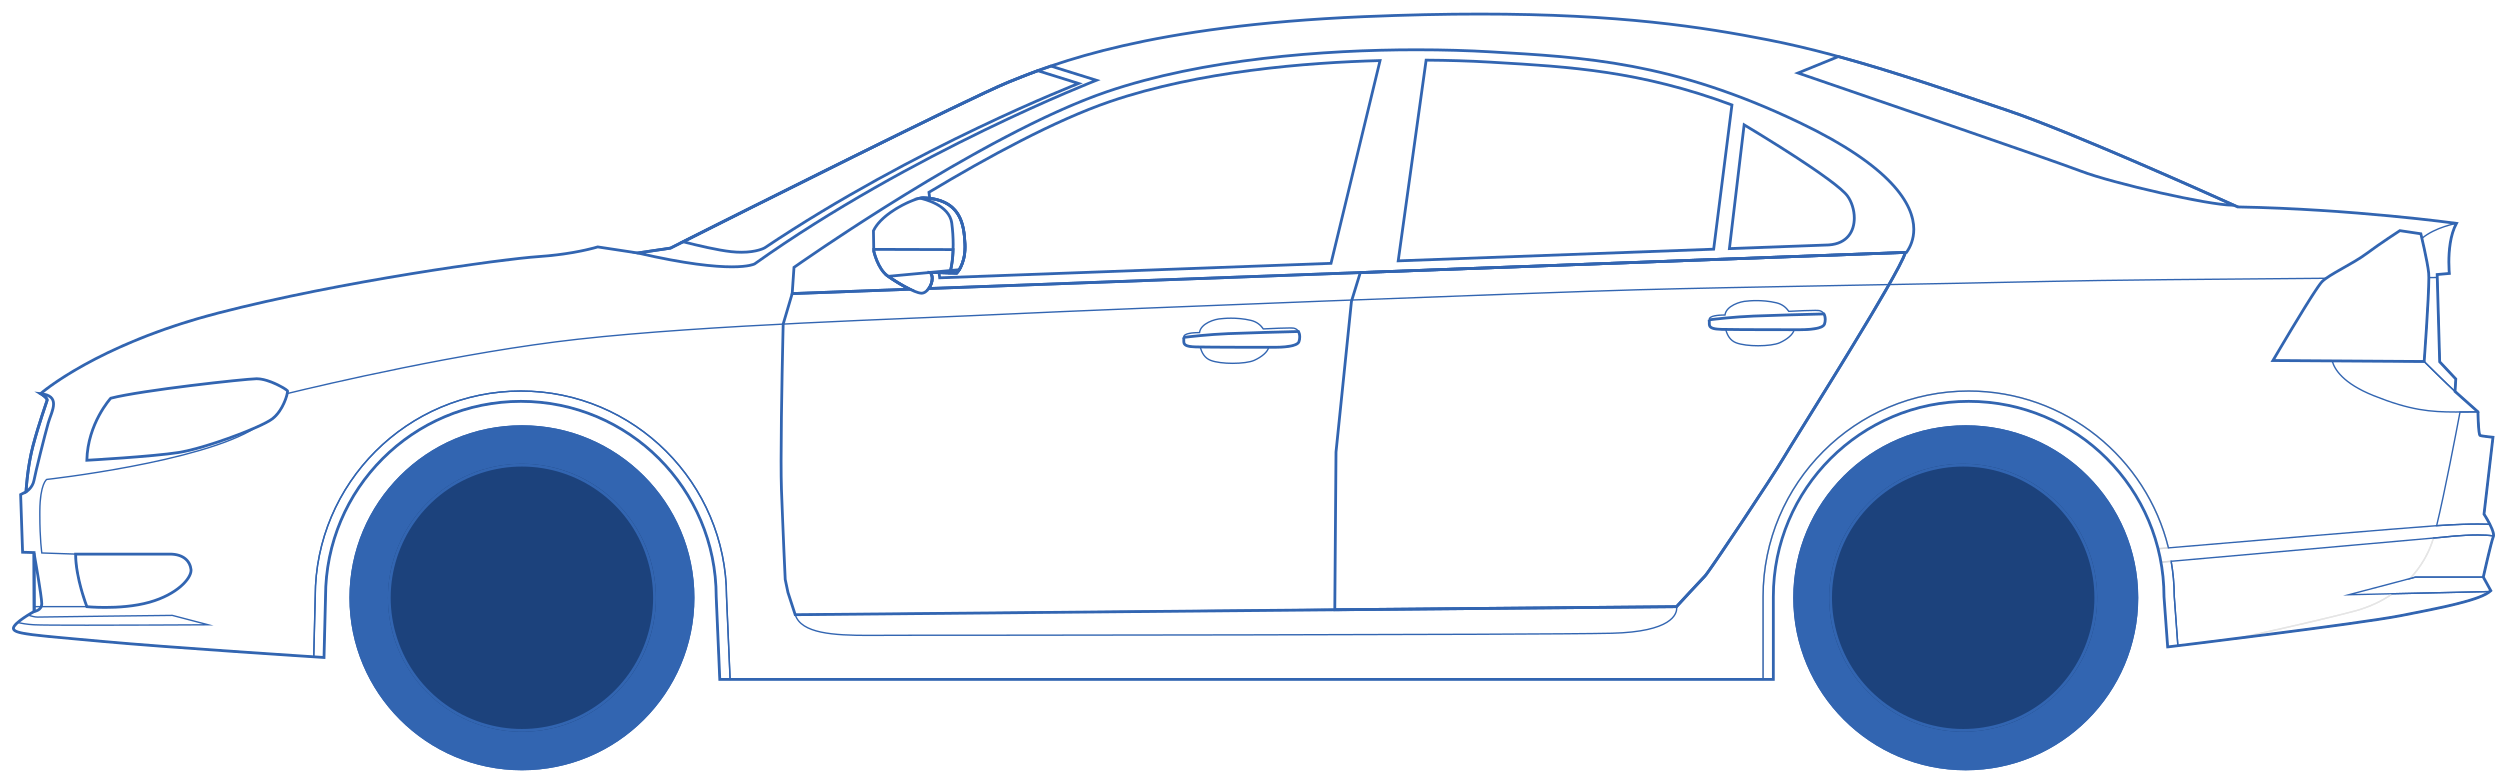 <svg width="182" height="57" viewBox="0 0 182 57" fill="none" xmlns="http://www.w3.org/2000/svg">
<path d="M180.782 42.013L180.831 42.024C180.832 42.023 180.975 41.38 181.137 40.691C181.299 40.002 181.483 39.262 181.557 39.091L181.559 39.087L181.573 39.028L181.585 38.975L181.531 38.967C181.199 38.915 180.796 38.896 180.38 38.896C179.179 38.896 177.866 39.055 177.865 39.055L177.872 39.106L177.867 39.055L158 40.815L158.01 40.87C158.154 41.696 158.233 42.544 158.235 43.411V43.413L158.502 47.065L158.555 47.058C161.366 46.715 172.083 45.395 174.751 44.875C176.239 44.585 177.665 44.307 178.821 44.02C179.978 43.732 180.862 43.44 181.282 43.105L181.399 43.011L171.423 43.236L175.853 42.064H180.823L180.831 42.024L180.782 42.013V41.962H175.84L170.567 43.357L181.251 43.116L181.25 43.066L181.218 43.026C180.83 43.339 179.948 43.637 178.796 43.921C177.644 44.207 176.219 44.485 174.732 44.775C172.074 45.293 161.352 46.615 158.542 46.957L158.548 47.007L158.599 47.003L158.337 43.407L158.286 43.411H158.337C158.335 42.538 158.255 41.684 158.11 40.852L158.06 40.861L158.064 40.912L177.877 39.156H177.878C177.878 39.156 178.205 39.117 178.681 39.077C179.158 39.037 179.784 38.998 180.38 38.998C180.793 38.998 181.192 39.017 181.515 39.067L181.523 39.017L181.474 39.006L181.461 39.06L181.511 39.071L181.464 39.051C181.382 39.245 181.202 39.975 181.038 40.667C180.875 41.358 180.732 42.002 180.732 42.002L180.782 42.013Z" fill="#3265B1"/>
<path d="M177.386 38.271L177.39 38.321L177.482 38.315C178.837 38.224 179.786 38.202 180.395 38.202C180.994 38.202 181.26 38.224 181.261 38.224L181.351 38.231L181.31 38.15C181.113 37.759 180.881 37.404 180.881 37.403L180.838 37.431L180.889 37.437L181.546 31.787L181.494 31.782C181.494 31.782 181.293 31.763 181.076 31.737C180.861 31.712 180.62 31.677 180.571 31.656L180.564 31.674L180.58 31.661L180.571 31.656L180.564 31.674L180.58 31.661C180.576 31.659 180.56 31.621 180.549 31.568C180.508 31.377 180.482 30.978 180.467 30.631C180.452 30.283 180.447 29.985 180.447 29.984L180.446 29.934H180.396C179.928 29.934 179.499 29.939 179.09 29.942H179.048L179.04 29.983C178.775 31.391 177.922 35.862 177.337 38.259L177.32 38.326L177.39 38.321L177.386 38.271L177.436 38.283C178.022 35.881 178.875 31.41 179.14 30.002L179.09 29.993L179.09 30.044C179.501 30.041 179.929 30.035 180.396 30.035V29.985L180.345 29.985C180.345 29.986 180.352 30.403 180.374 30.827C180.386 31.039 180.401 31.253 180.422 31.419C180.433 31.502 180.445 31.573 180.459 31.627L180.483 31.697L180.534 31.75C180.615 31.782 180.843 31.811 181.064 31.838C181.282 31.864 181.484 31.884 181.485 31.884L181.489 31.833L181.439 31.827L180.786 37.444L180.796 37.459C180.796 37.459 180.853 37.546 180.935 37.682C181.016 37.819 181.122 38.003 181.22 38.196L181.265 38.173L181.269 38.122C181.268 38.122 180.996 38.1 180.395 38.1C179.784 38.1 178.832 38.123 177.475 38.213L177.383 38.22L177.386 38.271Z" fill="#3265B1"/>
<path d="M162.931 46.516H162.931C162.932 46.516 162.933 46.515 162.934 46.515L162.931 46.516ZM162.918 46.415C165.574 45.834 169.395 44.978 171.424 44.431C172.43 44.16 173.283 43.758 174.002 43.28L181.09 43.12L174.189 43.276C173.434 43.798 172.528 44.239 171.451 44.529C169.683 45.005 166.564 45.715 164.034 46.274C163.653 46.322 163.281 46.369 162.918 46.415ZM169.689 45.637C171.907 45.336 173.823 45.056 174.755 44.874C173.823 45.056 171.907 45.336 169.689 45.637ZM174.453 44.828C174.47 44.824 174.486 44.822 174.502 44.819C174.486 44.822 174.47 44.824 174.453 44.828ZM174.505 44.818C174.507 44.817 174.511 44.817 174.513 44.817C174.511 44.817 174.508 44.817 174.505 44.818ZM174.596 44.801C174.597 44.801 174.597 44.801 174.598 44.801C174.597 44.801 174.597 44.801 174.596 44.801ZM174.614 44.798C174.614 44.798 174.614 44.798 174.614 44.798H174.614ZM174.72 44.778C174.72 44.778 174.721 44.778 174.721 44.778C174.721 44.778 174.72 44.778 174.72 44.778Z" fill="#E5E5E5"/>
<path d="M162.931 46.516H162.931C162.932 46.516 162.933 46.515 162.934 46.515L162.931 46.516ZM162.918 46.415C165.574 45.834 169.395 44.978 171.424 44.431C172.43 44.16 173.283 43.758 174.002 43.28L181.09 43.12L174.189 43.276C173.434 43.798 172.528 44.239 171.451 44.529C169.683 45.005 166.564 45.715 164.034 46.274C163.653 46.322 163.281 46.369 162.918 46.415ZM169.689 45.637C171.907 45.336 173.823 45.056 174.755 44.874C173.823 45.056 171.907 45.336 169.689 45.637ZM174.453 44.828C174.47 44.824 174.486 44.822 174.502 44.819C174.486 44.822 174.47 44.824 174.453 44.828ZM174.505 44.818C174.507 44.817 174.511 44.817 174.513 44.817C174.511 44.817 174.508 44.817 174.505 44.818ZM174.596 44.801C174.597 44.801 174.597 44.801 174.598 44.801C174.597 44.801 174.597 44.801 174.596 44.801ZM174.614 44.798C174.614 44.798 174.614 44.798 174.614 44.798H174.614ZM174.72 44.778C174.72 44.778 174.721 44.778 174.721 44.778C174.721 44.778 174.72 44.778 174.72 44.778Z" fill="#E5E5E5"/>
<path d="M162.935 46.516H162.461L162.921 46.415C162.921 46.415 162.922 46.415 162.922 46.415C163.285 46.369 163.658 46.322 164.038 46.274C164.867 46.168 165.73 46.058 166.593 45.946C169.739 45.536 172.886 45.106 174.404 44.837C174.405 44.837 174.405 44.837 174.406 44.837C174.423 44.834 174.439 44.831 174.455 44.828C174.456 44.828 174.457 44.828 174.457 44.828C174.474 44.824 174.49 44.822 174.507 44.819C174.508 44.818 174.508 44.818 174.509 44.818C174.512 44.817 174.515 44.817 174.518 44.817C174.519 44.816 174.519 44.816 174.52 44.816C174.522 44.816 174.523 44.815 174.525 44.815C174.527 44.815 174.529 44.815 174.531 44.814C174.531 44.814 174.531 44.814 174.532 44.814C174.533 44.814 174.534 44.814 174.536 44.813C174.538 44.813 174.541 44.812 174.543 44.812C174.554 44.81 174.564 44.808 174.574 44.806C174.575 44.806 174.576 44.806 174.577 44.806C174.579 44.805 174.582 44.805 174.584 44.804C174.589 44.803 174.595 44.802 174.6 44.801C174.601 44.801 174.601 44.801 174.602 44.801C174.604 44.801 174.605 44.8 174.607 44.8C174.609 44.8 174.611 44.8 174.613 44.799C174.615 44.799 174.616 44.798 174.618 44.798H174.619C174.638 44.794 174.657 44.791 174.676 44.787C174.677 44.787 174.677 44.787 174.677 44.787C174.682 44.786 174.688 44.785 174.692 44.784C174.693 44.784 174.693 44.784 174.693 44.784C174.698 44.783 174.703 44.782 174.708 44.781C174.709 44.781 174.71 44.78 174.712 44.78C174.713 44.78 174.714 44.78 174.715 44.78C174.716 44.78 174.716 44.779 174.717 44.779C174.72 44.779 174.722 44.778 174.724 44.778C174.725 44.778 174.725 44.778 174.725 44.778C174.728 44.777 174.73 44.777 174.732 44.776C174.732 44.776 174.733 44.776 174.733 44.776C174.736 44.776 174.738 44.775 174.74 44.775C176.228 44.485 177.652 44.207 178.805 43.921C179.84 43.665 180.657 43.398 181.094 43.12L174.006 43.28C174.054 43.248 174.101 43.216 174.148 43.183L174.161 43.174L181.257 43.014L181.407 43.011L181.29 43.105C180.871 43.44 179.986 43.732 178.829 44.02C177.673 44.306 176.247 44.584 174.76 44.874C173.827 45.056 171.911 45.336 169.693 45.637C169.692 45.637 169.69 45.637 169.688 45.638C169.684 45.638 169.68 45.639 169.676 45.639C167.505 45.934 165.048 46.25 162.939 46.515H162.939C162.937 46.515 162.936 46.516 162.935 46.516Z" fill="#3265B1"/>
<path d="M175.336 42.201L175.465 42.167V42.167L175.336 42.201ZM175.465 42.167V42.167L175.859 42.063L175.465 42.167ZM175.425 42.072C176.217 41.219 176.73 40.284 177.01 39.455C177.033 39.389 177.057 39.311 177.082 39.226L177.191 39.216C177.161 39.317 177.133 39.409 177.107 39.488C176.835 40.293 176.348 41.192 175.606 42.025L175.846 41.961L175.425 42.072Z" fill="#E5E5E5"/>
<path d="M175.336 42.201L175.465 42.167V42.167L175.336 42.201ZM175.465 42.167V42.167L175.859 42.063L175.465 42.167ZM175.425 42.072C176.217 41.219 176.73 40.284 177.01 39.455C177.033 39.389 177.057 39.311 177.082 39.226L177.191 39.216C177.161 39.317 177.133 39.409 177.107 39.488C176.835 40.293 176.348 41.192 175.606 42.025L175.846 41.961L175.425 42.072Z" fill="#E5E5E5"/>
<path d="M175.293 42.213L175.413 42.084C175.416 42.081 175.42 42.077 175.423 42.073L175.844 41.962H180.745C180.779 41.811 180.903 41.256 181.042 40.667C181.203 39.984 181.381 39.264 181.464 39.059C181.151 39.014 180.774 38.997 180.384 38.997C179.788 38.997 179.162 39.037 178.685 39.076C178.209 39.116 177.882 39.156 177.882 39.156H177.881L177.189 39.217L177.08 39.227C177.087 39.203 177.094 39.179 177.101 39.155L177.111 39.122L177.869 39.055C177.87 39.055 179.183 38.895 180.384 38.895C180.8 38.895 181.203 38.914 181.535 38.966L181.589 38.975L181.577 39.028L181.563 39.086L181.561 39.091C181.487 39.262 181.303 40.002 181.141 40.69C180.979 41.38 180.836 42.022 180.835 42.024L180.827 42.063H175.857L175.463 42.168L175.334 42.202L175.293 42.213Z" fill="#3265B1"/>
<circle cx="12.56" cy="12.56" r="12.56" transform="matrix(-1 0 0 1 50.557 30.957)" fill="#3265B1"/>
<path d="M50.452 43.518H50.554C50.554 36.583 44.931 30.96 37.996 30.96C31.06 30.96 25.438 36.583 25.438 43.518C25.438 50.454 31.06 56.076 37.996 56.076C44.931 56.076 50.554 50.454 50.554 43.518H50.452H50.35C50.35 46.93 48.967 50.018 46.732 52.254C44.496 54.49 41.408 55.873 37.996 55.873C34.584 55.873 31.496 54.49 29.26 52.254C27.024 50.018 25.641 46.93 25.641 43.518C25.641 40.106 27.024 37.018 29.26 34.782C31.496 32.546 34.584 31.164 37.996 31.163C41.408 31.164 44.496 32.546 46.732 34.782C48.967 37.018 50.35 40.106 50.35 43.518H50.452Z" fill="#3265B1"/>
<circle cx="9.755" cy="9.755" r="9.755" transform="matrix(-1 0 0 1 47.752 33.762)" fill="#1C427C"/>
<circle cx="12.56" cy="12.56" r="12.56" transform="matrix(-1 0 0 1 155.664 30.959)" fill="#3265B1"/>
<circle cx="9.755" cy="9.755" r="9.755" transform="matrix(-1 0 0 1 152.674 33.762)" fill="#1C427C"/>
<path d="M47.174 40.535L47.271 40.503C45.931 36.382 42.108 33.761 37.996 33.761C36.997 33.761 35.981 33.916 34.98 34.241C30.858 35.581 28.238 39.404 28.238 43.515C28.238 44.514 28.393 45.53 28.718 46.531C30.057 50.653 33.88 53.273 37.992 53.273C38.991 53.273 40.007 53.119 41.008 52.793C45.13 51.454 47.75 47.631 47.75 43.519C47.75 42.52 47.596 41.505 47.271 40.503L47.174 40.535L47.077 40.566C47.395 41.547 47.547 42.541 47.547 43.519C47.547 47.544 44.981 51.289 40.946 52.6C39.965 52.918 38.97 53.07 37.992 53.07C33.967 53.07 30.223 50.504 28.912 46.468C28.593 45.488 28.442 44.493 28.442 43.515C28.442 39.49 31.007 35.746 35.043 34.435C36.024 34.116 37.018 33.965 37.996 33.965C42.022 33.965 45.766 36.53 47.077 40.566L47.174 40.535Z" fill="#3265B1"/>
<path d="M155.565 43.518H155.666C155.666 36.583 150.044 30.96 143.109 30.96C136.173 30.96 130.551 36.583 130.551 43.518C130.551 50.454 136.173 56.076 143.109 56.076C150.044 56.076 155.666 50.454 155.666 43.518H155.565H155.463C155.463 46.93 154.08 50.018 151.844 52.254C149.608 54.49 146.521 55.873 143.109 55.873C139.697 55.873 136.609 54.49 134.373 52.254C132.137 50.018 130.754 46.93 130.754 43.518C130.754 40.106 132.137 37.018 134.373 34.782C136.609 32.546 139.697 31.164 143.109 31.163C146.521 31.164 149.608 32.546 151.844 34.782C154.08 37.018 155.463 40.106 155.463 43.518H155.565Z" fill="#3265B1"/>
<path d="M152.099 40.535L152.196 40.503C150.857 36.382 147.034 33.761 142.922 33.761C141.923 33.761 140.907 33.916 139.906 34.241C135.784 35.581 133.164 39.404 133.164 43.515C133.164 44.514 133.319 45.53 133.644 46.531C134.983 50.653 138.807 53.273 142.918 53.273C143.917 53.273 144.933 53.119 145.934 52.793C150.056 51.454 152.676 47.631 152.676 43.52C152.676 42.521 152.521 41.505 152.196 40.503L152.099 40.535L152.003 40.566C152.321 41.547 152.473 42.541 152.473 43.52C152.473 47.545 149.907 51.289 145.871 52.6C144.891 52.918 143.896 53.07 142.918 53.07C138.893 53.07 135.148 50.504 133.837 46.468C133.519 45.488 133.368 44.493 133.368 43.515C133.368 39.49 135.933 35.746 139.969 34.435C140.949 34.116 141.944 33.965 142.922 33.965C146.948 33.965 150.691 36.53 152.003 40.566L152.099 40.535Z" fill="#3265B1"/>
<path d="M94.524 24.134L94.521 24.032C93.389 24.061 90.744 24.131 89.403 24.187C87.955 24.248 86.579 24.409 86.159 24.462L86.172 24.563H86.274V24.562H86.07V24.579V24.586L86.072 24.594C86.077 24.63 86.079 24.667 86.079 24.706C86.079 24.745 86.077 24.785 86.077 24.827C86.078 24.889 86.081 24.956 86.106 25.026C86.144 25.131 86.241 25.22 86.391 25.27C86.542 25.323 86.754 25.351 87.074 25.359C88.194 25.385 92.191 25.385 92.773 25.385C93.067 25.384 93.488 25.373 93.858 25.314C94.043 25.285 94.215 25.244 94.356 25.182C94.495 25.121 94.615 25.038 94.662 24.902C94.701 24.786 94.722 24.658 94.722 24.531C94.722 24.375 94.69 24.218 94.612 24.083L94.581 24.031L94.521 24.032L94.524 24.134L94.436 24.186C94.491 24.279 94.519 24.402 94.518 24.531C94.519 24.635 94.5 24.743 94.469 24.837C94.455 24.885 94.392 24.945 94.275 24.996C93.925 25.151 93.204 25.183 92.773 25.181C92.192 25.181 88.193 25.181 87.079 25.155C86.667 25.147 86.455 25.094 86.368 25.037C86.324 25.008 86.309 24.985 86.297 24.954C86.285 24.924 86.281 24.881 86.281 24.827C86.281 24.791 86.282 24.751 86.282 24.706C86.282 24.662 86.281 24.614 86.273 24.563L86.172 24.579H86.274V24.562H86.07V24.563V24.678L86.185 24.664C86.601 24.612 87.972 24.451 89.412 24.39C90.749 24.335 93.394 24.265 94.526 24.236L94.524 24.134Z" fill="#3265B1"/>
<path d="M132.782 22.855L132.779 22.753C131.647 22.782 129.001 22.852 127.661 22.908C126.212 22.968 124.837 23.13 124.417 23.182L124.43 23.283H124.532V23.283H124.328V23.299V23.307L124.329 23.315C124.335 23.35 124.337 23.387 124.337 23.426C124.337 23.465 124.335 23.506 124.335 23.549C124.335 23.611 124.338 23.678 124.364 23.747C124.402 23.853 124.499 23.941 124.649 23.991C124.8 24.043 125.013 24.072 125.331 24.08C126.452 24.105 130.448 24.105 131.031 24.105C131.325 24.105 131.746 24.094 132.115 24.035C132.3 24.005 132.473 23.965 132.614 23.903C132.753 23.841 132.872 23.759 132.92 23.622C132.958 23.507 132.98 23.379 132.98 23.251C132.979 23.095 132.948 22.938 132.87 22.803L132.839 22.751L132.779 22.753L132.782 22.855L132.694 22.906C132.749 23 132.776 23.123 132.776 23.251C132.776 23.356 132.758 23.463 132.726 23.558H132.727C132.712 23.605 132.65 23.666 132.533 23.716C132.182 23.872 131.461 23.904 131.031 23.902C130.45 23.902 126.451 23.902 125.336 23.876C124.925 23.868 124.713 23.815 124.626 23.757C124.582 23.729 124.567 23.706 124.555 23.675C124.543 23.645 124.538 23.603 124.539 23.549C124.539 23.512 124.54 23.471 124.54 23.426C124.54 23.382 124.539 23.334 124.53 23.283L124.43 23.299H124.532V23.283H124.328V23.283V23.399L124.443 23.384C124.859 23.332 126.23 23.171 127.67 23.111C129.007 23.055 131.652 22.985 132.784 22.956L132.782 22.855Z" fill="#3265B1"/>
<path d="M52.888 43.421H52.939C52.93 35.146 46.195 28.417 37.917 28.416C29.635 28.417 22.896 35.155 22.896 43.419H22.947L22.896 43.418L22.785 47.864L22.834 47.867C23.195 47.89 23.456 47.907 23.584 47.915L23.636 47.918L23.748 43.438V43.438C23.748 39.525 25.334 35.983 27.898 33.419C30.463 30.855 34.005 29.269 37.917 29.269C41.83 29.269 45.373 30.855 47.937 33.419C50.501 35.983 52.087 39.525 52.087 43.438V43.439L52.349 49.51H53.203L52.939 43.419L52.888 43.421L52.837 43.424L53.096 49.408H52.447L52.188 43.436L52.138 43.438H52.189C52.189 35.556 45.799 29.167 37.917 29.167C30.036 29.167 23.647 35.556 23.647 43.438H23.698L23.647 43.437L23.536 47.863L23.587 47.864L23.59 47.814C23.462 47.806 23.202 47.789 22.841 47.765L22.837 47.816L22.888 47.817L22.998 43.42V43.419C22.998 39.315 24.671 35.59 27.373 32.891C30.075 30.192 33.804 28.518 37.917 28.518C46.138 28.518 52.828 35.203 52.837 43.422V43.422V43.424L52.888 43.421Z" fill="#3265B1"/>
<path d="M129.149 49.51H128.297V43.438C128.297 35.155 135.035 28.417 143.318 28.417C150.373 28.417 156.303 33.306 157.908 39.873L157.922 39.931L157.863 39.936C157.558 39.962 157.304 39.983 157.11 40L157.067 40.003L157.056 39.961C155.506 33.818 149.943 29.269 143.318 29.269C139.405 29.269 135.863 30.855 133.299 33.419C130.735 35.984 129.149 39.525 129.149 43.438V49.51ZM143.318 28.519C139.205 28.519 135.475 30.192 132.773 32.893C130.072 35.595 128.399 39.325 128.399 43.438V49.408H129.047V43.438C129.047 35.556 135.437 29.168 143.318 29.168C149.976 29.168 155.568 33.728 157.144 39.895C157.319 39.88 157.538 39.861 157.795 39.84C156.181 33.346 150.304 28.519 143.318 28.519Z" fill="#D9D9D9"/>
<path d="M129.149 49.51H128.297V43.438C128.297 35.155 135.035 28.417 143.318 28.417C150.373 28.417 156.303 33.306 157.908 39.873L157.922 39.931L157.863 39.936C157.558 39.962 157.304 39.983 157.11 40L157.067 40.003L157.056 39.961C155.506 33.818 149.943 29.269 143.318 29.269C139.405 29.269 135.863 30.855 133.299 33.419C130.735 35.984 129.149 39.525 129.149 43.438V49.51ZM143.318 28.519C139.205 28.519 135.475 30.192 132.773 32.893C130.072 35.595 128.399 39.325 128.399 43.438V49.408H129.047V43.438C129.047 35.556 135.437 29.168 143.318 29.168C149.976 29.168 155.568 33.728 157.144 39.895C157.319 39.88 157.538 39.861 157.795 39.84C156.181 33.346 150.304 28.519 143.318 28.519Z" fill="#D9D9D9"/>
<path d="M157.759 47.15L157.488 43.441V43.439C157.488 42.585 157.409 41.749 157.264 40.936L157.254 40.882L158.003 40.815L158.013 40.87C158.157 41.696 158.237 42.544 158.238 43.411C158.237 42.561 158.16 41.728 158.021 40.916L157.374 40.973C157.513 41.774 157.59 42.596 157.59 43.436L157.853 47.041L157.868 47.04C157.886 47.037 158.111 47.01 158.498 46.963L158.505 47.065L158.558 47.058C158.126 47.111 157.879 47.141 157.879 47.141L157.878 47.141H157.877L157.759 47.15Z" fill="#D9D9D9"/>
<path d="M157.759 47.15L157.488 43.441V43.439C157.488 42.585 157.409 41.749 157.264 40.936L157.254 40.882L158.003 40.815L158.013 40.87C158.157 41.696 158.237 42.544 158.238 43.411C158.237 42.561 158.16 41.728 158.021 40.916L157.374 40.973C157.513 41.774 157.59 42.596 157.59 43.436L157.853 47.041L157.868 47.04C157.886 47.037 158.111 47.01 158.498 46.963L158.505 47.065L158.558 47.058C158.126 47.111 157.879 47.141 157.879 47.141L157.878 47.141H157.877L157.759 47.15Z" fill="#D9D9D9"/>
<path d="M158.502 47.065L158.494 46.963L158.235 43.413V43.411C158.233 42.544 158.154 41.696 158.01 40.87L158 40.815L158.055 40.81L158.059 40.81L158.102 40.806L158.11 40.852C158.254 41.684 158.335 42.537 158.337 43.41L158.603 47.052L158.555 47.058L158.502 47.065Z" fill="#3265B1"/>
<path d="M69.649 19.878L69.72 19.951C69.733 19.939 70.359 19.325 70.358 17.978C70.358 17.906 70.356 17.832 70.353 17.756C70.316 17.019 70.24 16.19 69.813 15.518C69.387 14.844 68.604 14.351 67.225 14.292H67.204C67.132 14.292 67.047 14.306 66.951 14.328L66.488 14.431L66.953 14.526C67.091 14.555 67.618 14.676 68.124 14.949C68.632 15.224 69.107 15.643 69.188 16.26C69.255 16.763 69.289 17.302 69.289 17.821C69.29 18.604 69.21 19.343 69.049 19.833L69.007 19.963L69.689 19.98L69.72 19.951L69.649 19.878L69.652 19.776L69.149 19.763L69.146 19.865L69.243 19.896C69.414 19.369 69.493 18.619 69.493 17.821C69.493 17.293 69.458 16.746 69.39 16.233C69.293 15.519 68.754 15.058 68.221 14.77C67.686 14.482 67.144 14.358 66.994 14.327L66.973 14.427L66.996 14.526C67.083 14.506 67.159 14.495 67.204 14.496H67.216C68.555 14.558 69.25 15.015 69.642 15.627C70.033 16.242 70.114 17.036 70.149 17.766C70.153 17.839 70.154 17.909 70.154 17.978C70.154 18.619 70.007 19.078 69.861 19.376C69.789 19.525 69.716 19.634 69.663 19.704L69.599 19.782L69.583 19.8L69.579 19.804L69.649 19.878Z" fill="#3265B1"/>
<path d="M69.146 19.866L69.243 19.897C69.389 19.448 69.467 18.838 69.487 18.173L69.49 18.069L63.508 18.052L63.511 18.292L63.511 18.303L63.514 18.314C63.515 18.317 63.588 18.64 63.751 19.03C63.914 19.421 64.164 19.879 64.539 20.153C64.892 20.409 65.388 20.723 65.861 20.978C66.338 21.232 66.779 21.43 67.071 21.447L67.094 21.447C67.336 21.444 67.547 21.274 67.705 21.054C67.862 20.831 67.969 20.547 67.969 20.271C67.969 20.091 67.922 19.911 67.804 19.766L67.725 19.83L67.723 19.932L69.219 19.969L69.243 19.897L69.146 19.866L69.148 19.764L67.508 19.723L67.646 19.894C67.728 19.995 67.765 20.125 67.766 20.271C67.767 20.492 67.674 20.746 67.539 20.936C67.404 21.128 67.228 21.247 67.094 21.244L67.081 21.243C66.868 21.236 66.419 21.049 65.958 20.799C65.493 20.548 65.002 20.237 64.658 19.988C64.336 19.757 64.093 19.326 63.938 18.952C63.86 18.765 63.804 18.594 63.766 18.469C63.729 18.344 63.713 18.269 63.712 18.268L63.613 18.291L63.715 18.289L63.714 18.257L69.385 18.272L69.385 18.171L69.284 18.167C69.264 18.819 69.186 19.416 69.049 19.834L69.146 19.866Z" fill="#3265B1"/>
<path d="M3.429 29.146L3.331 29.12C3.311 29.197 3.16 29.624 2.964 30.222C2.768 30.822 2.523 31.603 2.308 32.414C1.877 34.045 1.794 35.796 1.794 35.8L1.785 35.986L1.947 35.893C1.956 35.886 2.463 35.597 2.578 34.977C2.68 34.419 3.363 31.683 3.608 30.828C3.731 30.389 3.998 29.867 4.001 29.41C4.002 29.202 3.938 28.997 3.768 28.845C3.599 28.693 3.341 28.597 2.965 28.557L2.5 28.508L2.902 28.746C2.902 28.746 2.93 28.762 2.973 28.79C3.038 28.833 3.135 28.901 3.213 28.971C3.251 29.006 3.285 29.042 3.305 29.071L3.331 29.122H3.339L3.331 29.12L3.331 29.122H3.339L3.331 29.12L3.429 29.146L3.528 29.172L3.534 29.122C3.532 29.031 3.485 28.968 3.435 28.907C3.28 28.73 3.01 28.574 3.006 28.571L2.954 28.659L2.943 28.759C3.296 28.797 3.511 28.886 3.631 28.996C3.752 29.106 3.796 29.238 3.797 29.41C3.8 29.789 3.547 30.309 3.412 30.772C3.165 31.639 2.484 34.362 2.378 34.94V34.941C2.331 35.2 2.198 35.394 2.074 35.525C2.013 35.59 1.954 35.639 1.911 35.671L1.861 35.707L1.845 35.717L1.896 35.805L1.997 35.81C1.997 35.809 2.002 35.702 2.017 35.514C2.06 34.95 2.187 33.668 2.505 32.466C2.719 31.66 2.962 30.883 3.158 30.285C3.354 29.685 3.5 29.274 3.528 29.172L3.429 29.146Z" fill="#3265B1"/>
<path d="M3.04 43.959L3.142 43.961V43.951C3.142 43.807 3.106 43.514 3.053 43.141C2.894 42.026 2.577 40.24 2.577 40.239L2.375 40.257L2.386 44.625L2.499 44.613C2.506 44.612 2.653 44.596 2.811 44.509C2.968 44.425 3.14 44.248 3.142 43.961L3.04 43.959L2.938 43.958C2.934 44.163 2.83 44.262 2.712 44.331C2.653 44.364 2.593 44.384 2.548 44.396L2.494 44.408L2.477 44.41L2.488 44.511L2.59 44.511L2.579 40.256L2.477 40.257L2.377 40.275C2.377 40.276 2.517 41.068 2.658 41.926C2.729 42.355 2.799 42.8 2.851 43.17C2.904 43.538 2.939 43.836 2.938 43.951V43.958L3.04 43.959Z" fill="#3265B1"/>
<path d="M5.504 40.339V40.441C5.505 40.441 5.87 40.441 6.435 40.441C8.129 40.441 11.612 40.441 12.366 40.441C12.852 40.441 13.194 40.566 13.423 40.754C13.652 40.941 13.773 41.194 13.804 41.471L13.806 41.516C13.81 41.769 13.575 42.199 13.081 42.62C12.59 43.042 11.85 43.462 10.869 43.74C9.787 44.047 8.56 44.119 7.657 44.119C7.265 44.119 6.934 44.105 6.701 44.092C6.469 44.078 6.336 44.065 6.335 44.065L6.325 44.166L6.42 44.129C6.42 44.129 6.37 44 6.293 43.777C6.063 43.109 5.605 41.606 5.606 40.339H5.504H5.402C5.404 42.089 6.229 44.197 6.23 44.203L6.253 44.262L6.315 44.268C6.317 44.268 6.864 44.322 7.657 44.322C8.571 44.322 9.812 44.25 10.925 43.935C11.931 43.651 12.697 43.218 13.214 42.774C13.729 42.328 14.005 41.879 14.01 41.516L14.006 41.449C13.971 41.127 13.825 40.819 13.552 40.596C13.28 40.373 12.886 40.237 12.366 40.237C11.864 40.237 10.148 40.237 8.558 40.237C7.763 40.237 7 40.237 6.435 40.237C5.87 40.237 5.505 40.237 5.504 40.237H5.402V40.339H5.504Z" fill="#3265B1"/>
<path d="M8.061 28.991L7.986 28.922C7.98 28.931 6.281 30.779 6.221 33.506L6.219 33.615L6.329 33.609C6.331 33.609 11.09 33.345 13.028 33.041C14.006 32.888 15.509 32.428 16.877 31.928C17.56 31.678 18.209 31.419 18.739 31.181C19.27 30.944 19.679 30.732 19.897 30.565C20.302 30.253 20.583 29.795 20.766 29.388C20.858 29.185 20.924 28.993 20.968 28.837C21.012 28.68 21.035 28.565 21.036 28.489L21.028 28.43C21.013 28.391 20.998 28.379 20.981 28.361C20.922 28.303 20.812 28.229 20.657 28.136C20.193 27.865 19.358 27.474 18.694 27.471L18.661 27.472C17.754 27.492 10.344 28.302 8.036 28.892L8.007 28.9L7.986 28.922L8.061 28.991L8.087 29.089C10.352 28.508 17.796 27.693 18.665 27.675H18.665L18.694 27.675C19.11 27.674 19.653 27.862 20.089 28.068C20.307 28.17 20.499 28.276 20.637 28.362C20.706 28.405 20.761 28.443 20.798 28.472L20.837 28.506L20.843 28.511L20.889 28.476L20.834 28.494L20.843 28.511L20.889 28.476L20.834 28.494L20.88 28.479L20.832 28.484L20.834 28.494L20.88 28.479L20.832 28.484L20.832 28.489C20.833 28.522 20.814 28.637 20.773 28.782C20.649 29.222 20.321 29.985 19.773 30.403C19.585 30.548 19.179 30.762 18.656 30.996C17.084 31.7 14.424 32.617 12.997 32.84C12.04 32.99 10.368 33.132 8.938 33.236C8.222 33.288 7.567 33.331 7.091 33.36C6.614 33.39 6.318 33.406 6.317 33.406L6.323 33.508L6.425 33.51C6.452 32.189 6.881 31.075 7.303 30.291C7.514 29.9 7.723 29.591 7.879 29.38C7.958 29.275 8.022 29.194 8.067 29.14C8.112 29.086 8.136 29.06 8.136 29.06L8.061 28.991Z" fill="#3265B1"/>
<path d="M180.836 37.43L180.938 37.441L181.601 31.741L181.498 31.731C181.497 31.731 181.297 31.711 181.08 31.686C180.972 31.673 180.86 31.658 180.768 31.644C180.678 31.63 180.6 31.613 180.589 31.608L180.562 31.673L180.617 31.627L180.589 31.608L180.562 31.673L180.617 31.627L180.593 31.647L180.62 31.631L180.617 31.627L180.593 31.647L180.62 31.631C180.619 31.631 180.604 31.592 180.594 31.538C180.556 31.345 180.53 30.95 180.515 30.611C180.501 30.27 180.496 29.983 180.496 29.982L180.496 29.937L178.833 28.456L178.884 27.55L177.709 26.297L177.531 20.078L178.423 19.999L178.413 19.897C178.413 19.896 178.404 19.815 178.396 19.672C178.387 19.528 178.379 19.323 178.379 19.08C178.378 18.298 178.471 17.116 178.921 16.311L178.994 16.181L178.846 16.161C178.844 16.161 171.316 15.119 162.899 14.963L162.898 15.064L162.94 14.972C162.938 14.971 151.068 9.582 146.163 7.938C141.269 6.298 134.757 3.979 128.757 2.805C123.96 1.866 117.954 0.921 107.736 0.921C105.19 0.921 102.382 0.98 99.265 1.111C83.641 1.773 76.739 4.513 73.382 5.883C71.697 6.571 65.547 9.591 59.811 12.442C54.076 15.293 48.761 17.973 48.761 17.973L48.806 18.064L48.791 17.963L46.425 18.314L43.505 17.871L43.483 17.878C43.482 17.878 43.381 17.911 43.184 17.962C42.594 18.118 41.161 18.448 39.184 18.58C36.525 18.758 24.752 20.389 15.875 22.685C6.99 24.983 2.895 28.572 2.886 28.581L2.78 28.673L2.901 28.745C2.901 28.745 2.929 28.761 2.972 28.789C3.036 28.831 3.134 28.9 3.212 28.97C3.25 29.005 3.284 29.04 3.304 29.07L3.33 29.121H3.338L3.33 29.119L3.33 29.121H3.338L3.33 29.119C3.31 29.195 3.159 29.623 2.963 30.22C2.767 30.82 2.522 31.601 2.307 32.412C1.876 34.043 1.793 35.795 1.793 35.799L1.895 35.803L1.848 35.713L1.398 35.945L1.546 40.302L2.376 40.326L2.386 44.512L2.488 44.511L2.439 44.422C2.437 44.423 2.058 44.632 1.675 44.893C1.484 45.024 1.291 45.167 1.143 45.307C1.069 45.377 1.005 45.447 0.958 45.517C0.911 45.587 0.876 45.659 0.875 45.742L0.877 45.775C0.887 45.852 0.932 45.923 0.998 45.974C1.113 46.064 1.287 46.123 1.559 46.181C2.374 46.354 4.094 46.492 7.478 46.8C12.361 47.244 22.511 47.897 23.582 47.966L23.687 47.973L23.801 43.439V43.438C23.801 39.539 25.381 36.01 27.936 33.455C30.491 30.899 34.02 29.32 37.919 29.32C41.818 29.32 45.347 30.899 47.902 33.455C50.458 36.01 52.037 39.539 52.038 43.438V43.44L52.302 49.56H129.2V43.438C129.2 39.539 130.78 36.01 133.335 33.455C135.89 30.899 139.42 29.32 143.318 29.32C147.218 29.32 150.746 30.899 153.302 33.455C155.857 36.01 157.437 39.539 157.437 43.438V43.442L157.712 47.204L157.881 47.191H157.883L157.885 47.19C157.887 47.19 171.681 45.525 174.764 44.924C176.3 44.625 177.772 44.338 178.951 44.041C179.541 43.892 180.058 43.741 180.474 43.583C180.891 43.424 181.207 43.262 181.402 43.075L181.459 43.021L180.874 41.963L180.785 42.013L180.884 42.035C180.885 42.033 181.027 41.39 181.19 40.702C181.271 40.357 181.357 40.001 181.433 39.709C181.507 39.419 181.574 39.187 181.607 39.11C181.628 39.062 181.635 39.011 181.635 38.958C181.634 38.818 181.586 38.658 181.519 38.487C181.316 37.977 180.923 37.377 180.922 37.374L180.836 37.43L180.751 37.485C180.751 37.485 180.794 37.551 180.858 37.656C180.955 37.816 181.101 38.065 181.221 38.316C181.342 38.564 181.434 38.82 181.431 38.958L181.42 39.03C181.375 39.136 181.312 39.363 181.235 39.658C181.007 40.54 180.686 41.99 180.685 41.99L180.677 42.028L181.242 43.051L181.332 43.001L181.261 42.928C181.105 43.08 180.806 43.24 180.402 43.393C179.186 43.854 177.028 44.276 174.725 44.724C173.196 45.022 168.976 45.589 165.143 46.08C163.227 46.326 161.406 46.553 160.064 46.719C158.723 46.884 157.862 46.988 157.86 46.988L157.873 47.089L157.865 46.988L157.798 46.993L157.806 47.094L157.907 47.087L157.64 43.431L157.539 43.438H157.641C157.641 35.528 151.228 29.116 143.318 29.116C135.409 29.116 128.997 35.528 128.997 43.438V49.357H52.497L52.241 43.433L52.139 43.438H52.241C52.241 35.528 45.829 29.116 37.919 29.116C30.009 29.116 23.597 35.528 23.597 43.438H23.699L23.597 43.435L23.486 47.861L23.588 47.864L23.595 47.763C22.525 47.694 12.373 47.041 7.496 46.597C4.919 46.363 3.304 46.226 2.332 46.1C1.847 46.037 1.521 45.976 1.324 45.91C1.226 45.877 1.16 45.844 1.125 45.815L1.079 45.748L1.079 45.742C1.078 45.724 1.09 45.683 1.126 45.632C1.249 45.446 1.608 45.176 1.929 44.968C2.09 44.863 2.242 44.771 2.354 44.705C2.466 44.64 2.537 44.601 2.537 44.601L2.59 44.572L2.579 40.128L1.743 40.104L1.606 36.066L1.941 35.894L1.994 35.867L1.996 35.808C1.996 35.808 2.001 35.701 2.016 35.513C2.059 34.949 2.186 33.667 2.504 32.465C2.717 31.659 2.961 30.882 3.157 30.284C3.353 29.684 3.499 29.273 3.527 29.171L3.533 29.121C3.53 29.03 3.484 28.966 3.434 28.906C3.279 28.729 3.009 28.573 3.005 28.569L2.953 28.657L3.02 28.734C3.02 28.733 3.081 28.68 3.209 28.579C4.102 27.869 8.183 24.885 15.926 22.882C24.781 20.59 36.563 18.958 39.197 18.783C41.855 18.606 43.538 18.074 43.544 18.072L43.513 17.975L43.498 18.076L46.424 18.52L48.838 18.162L48.852 18.155C48.853 18.154 49.184 17.987 49.772 17.692C51.83 16.656 57.02 14.05 62.062 11.553C67.103 9.056 72.001 6.666 73.459 6.071C76.807 4.707 83.667 1.977 99.273 1.315C102.387 1.183 105.193 1.124 107.736 1.124C117.942 1.124 123.928 2.067 128.718 3.005C134.696 4.174 141.202 6.49 146.098 8.131C148.538 8.948 152.73 10.705 156.309 12.258C158.098 13.034 159.735 13.759 160.925 14.289C161.519 14.555 162.002 14.772 162.336 14.922C162.67 15.073 162.855 15.157 162.855 15.157L162.874 15.165L162.896 15.166C167.097 15.244 171.078 15.543 174.009 15.823C175.474 15.963 176.677 16.098 177.513 16.198C178.349 16.298 178.817 16.363 178.818 16.363L178.833 16.262L178.743 16.212C178.262 17.079 178.177 18.282 178.175 19.08C178.175 19.576 178.21 19.915 178.21 19.917L178.311 19.907L178.302 19.805L177.322 19.893L177.508 26.38L178.676 27.626L178.624 28.543L180.327 30.059L180.394 29.983L180.293 29.985C180.293 29.986 180.299 30.403 180.322 30.829C180.334 31.041 180.349 31.256 180.37 31.424C180.381 31.509 180.393 31.581 180.408 31.639L180.436 31.719C180.449 31.742 180.462 31.773 180.513 31.796C180.567 31.817 180.639 31.829 180.736 31.845C181.024 31.89 181.477 31.933 181.478 31.933L181.488 31.832L181.387 31.82L180.731 37.455L180.751 37.485L180.836 37.43Z" fill="#3265B1"/>
<path d="M131.027 8.934L131.071 8.842C121.75 4.378 115.284 4.067 108.494 3.671C106.947 3.581 105.128 3.522 103.133 3.522C96.35 3.523 87.538 4.196 80.532 6.588C71.464 9.686 57.748 19.38 57.744 19.382L57.704 19.41L57.562 21.479L66.645 21.143L66.279 20.965C65.732 20.7 65.082 20.297 64.656 19.989C64.334 19.758 64.091 19.326 63.936 18.953C63.858 18.766 63.802 18.594 63.764 18.47C63.727 18.345 63.71 18.269 63.71 18.269L63.611 18.292L63.712 18.29L63.689 16.799L63.587 16.801L63.679 16.844C63.97 16.212 64.711 15.615 65.453 15.187C65.824 14.972 66.195 14.798 66.508 14.679C66.819 14.559 67.078 14.496 67.199 14.497L67.213 14.497C68.552 14.559 69.248 15.016 69.639 15.629C70.031 16.243 70.112 17.037 70.147 17.767C70.15 17.84 70.152 17.911 70.152 17.98C70.152 18.621 70.004 19.079 69.859 19.377C69.786 19.526 69.714 19.635 69.66 19.706L69.597 19.784L69.58 19.802L69.576 19.806L69.647 19.879L69.649 19.777L67.505 19.724L67.644 19.895C67.726 19.996 67.763 20.125 67.763 20.271C67.764 20.497 67.669 20.755 67.53 20.946L67.408 21.115L138.845 18.473L138.874 18.433C139.17 18.021 139.426 17.431 139.426 16.695C139.426 15.757 139.008 14.59 137.758 13.264C136.506 11.938 134.422 10.446 131.071 8.842L131.027 8.934L130.983 9.026C134.32 10.622 136.384 12.104 137.609 13.404C138.835 14.705 139.222 15.819 139.222 16.695C139.222 17.383 138.984 17.931 138.709 18.314L138.791 18.373L138.787 18.271L67.608 20.904L67.612 21.005L67.695 21.065C67.856 20.84 67.966 20.551 67.967 20.271C67.967 20.091 67.919 19.911 67.802 19.767L67.723 19.831L67.721 19.933L69.687 19.982L69.717 19.952C69.731 19.94 70.356 19.326 70.355 17.98C70.355 17.907 70.354 17.834 70.35 17.758C70.313 17.021 70.237 16.192 69.811 15.52C69.385 14.845 68.602 14.353 67.223 14.294L67.199 14.293C67.023 14.295 66.76 14.365 66.435 14.489C65.95 14.674 65.339 14.981 64.787 15.371C64.235 15.761 63.74 16.232 63.495 16.758L63.485 16.779L63.509 18.304L63.512 18.314C63.513 18.318 63.585 18.641 63.748 19.031C63.912 19.421 64.162 19.88 64.537 20.154C64.974 20.47 65.629 20.875 66.189 21.148L66.234 21.056L66.23 20.954L57.781 21.267L57.904 19.473L57.803 19.466L57.861 19.549C57.862 19.548 58.075 19.398 58.468 19.126C61.213 17.231 72.709 9.473 80.598 6.78C87.566 4.4 96.364 3.725 103.133 3.726C105.124 3.726 106.939 3.784 108.481 3.874C115.276 4.272 121.691 4.578 130.983 9.026L131.027 8.934Z" fill="#3265B1"/>
<path d="M162.614 14.936L162.656 14.843C160.828 14.018 150.621 9.432 146.162 7.937C142.637 6.756 138.271 5.224 133.864 4.02L133.83 4.011L130.605 5.323L130.863 5.411C130.864 5.411 131.147 5.508 131.649 5.68C135.159 6.883 149.342 11.747 151.459 12.556C152.638 13.005 154.968 13.624 157.223 14.133C159.48 14.641 161.647 15.038 162.521 15.039L162.619 15.037L163.047 15.019L162.656 14.843L162.614 14.936L162.61 14.834L162.521 14.835C161.693 14.837 159.515 14.441 157.268 13.934C155.02 13.427 152.689 12.807 151.532 12.365C149.1 11.437 130.93 5.219 130.929 5.218L130.896 5.314L130.934 5.409L133.875 4.212L133.837 4.118L133.81 4.216C138.209 5.418 142.57 6.948 146.097 8.13C150.534 9.617 160.748 14.204 162.572 15.028L162.614 14.936Z" fill="#3265B1"/>
<path d="M54.939 19.211L54.998 19.293C60.725 15.218 66.941 11.879 71.723 9.559C74.115 8.399 76.148 7.494 77.583 6.879C78.301 6.572 78.869 6.337 79.257 6.179C79.645 6.021 79.854 5.94 79.854 5.94L80.126 5.835L76.501 4.702L76.47 4.713C75.193 5.15 74.184 5.556 73.383 5.883C71.698 6.571 65.548 9.591 59.812 12.442C54.077 15.293 48.762 17.973 48.762 17.973L48.807 18.064L48.792 17.963L45.879 18.395L46.403 18.516C49.889 19.322 52.014 19.527 53.278 19.527C54.576 19.527 54.967 19.311 54.989 19.299L54.994 19.296L54.998 19.293L54.939 19.211L54.888 19.122L54.887 19.123C54.862 19.136 54.474 19.324 53.278 19.324C52.036 19.324 49.925 19.121 46.449 18.317L46.426 18.417L46.44 18.517L48.839 18.162L48.853 18.155C48.854 18.154 49.185 17.987 49.773 17.692C51.831 16.656 57.021 14.05 62.063 11.553C67.104 9.056 72.002 6.666 73.46 6.071C74.26 5.745 75.264 5.341 76.536 4.906L76.503 4.809L76.473 4.907L79.787 5.942L79.817 5.845L79.781 5.75C79.777 5.752 66.362 10.958 54.88 19.128L54.939 19.211Z" fill="#3265B1"/>
<path d="M55.672 18.042L55.729 18.126C61.204 14.454 66.913 11.465 71.253 9.394C73.422 8.359 75.25 7.553 76.534 7.006C77.177 6.732 77.683 6.523 78.029 6.383C78.375 6.243 78.559 6.171 78.56 6.171L78.831 6.066L75.544 5.039L75.512 5.051C74.673 5.358 73.969 5.642 73.379 5.883C71.904 6.485 67.014 8.871 61.971 11.368C56.929 13.865 51.74 16.472 49.68 17.508L49.438 17.63L49.701 17.697C50.751 17.966 52.234 18.317 53.226 18.423C53.5 18.453 53.75 18.465 53.977 18.465C55.147 18.465 55.711 18.137 55.724 18.129L55.727 18.128L55.729 18.126L55.672 18.042L55.62 17.954L55.617 17.956C55.566 17.984 55.038 18.261 53.977 18.261C53.757 18.261 53.514 18.249 53.248 18.221C52.279 18.117 50.796 17.768 49.751 17.5L49.726 17.599L49.772 17.69C51.831 16.654 57.021 14.047 62.062 11.551C67.102 9.054 71.998 6.666 73.456 6.071C74.045 5.83 74.746 5.548 75.582 5.242L75.547 5.146L75.516 5.243L78.493 6.173L78.523 6.076L78.487 5.981C78.482 5.983 66.59 10.599 55.615 17.957L55.672 18.042Z" fill="#3265B1"/>
<path d="M134.498 14.27L134.58 14.211C134.357 13.906 133.85 13.483 133.187 12.992C131.202 11.522 127.841 9.489 127.025 9L126.891 8.919L125.785 18.205L133.142 17.933H133.144C133.845 17.886 134.341 17.62 134.654 17.236C134.967 16.854 135.095 16.364 135.095 15.875C135.095 15.261 134.895 14.645 134.58 14.211L134.498 14.27L134.416 14.33C134.701 14.722 134.892 15.306 134.891 15.875C134.891 16.33 134.772 16.771 134.496 17.107C134.22 17.443 133.788 17.683 133.13 17.73L133.137 17.831L133.133 17.73L126.016 17.992L127.074 9.099L126.973 9.087L126.921 9.174C127.463 9.499 129.137 10.511 130.778 11.582C131.598 12.118 132.409 12.669 133.066 13.155C133.722 13.64 134.227 14.068 134.416 14.33L134.498 14.27Z" fill="#3265B1"/>
<path d="M108.786 4.541L108.792 4.439L108.451 4.419C106.986 4.333 105.43 4.287 103.822 4.276L103.733 4.276L101.672 19.096L124.845 18.239L126.196 7.573L126.121 7.545C119.441 5.061 114.231 4.756 108.792 4.439L108.786 4.541L108.78 4.642C114.22 4.959 119.398 5.263 126.05 7.736L126.085 7.641L125.984 7.628L124.665 18.042L101.907 18.884L103.923 4.392L103.822 4.378L103.821 4.48C105.425 4.491 106.978 4.537 108.439 4.622L108.78 4.642L108.786 4.541Z" fill="#3265B1"/>
<path d="M80.807 7.393L80.774 7.297C76.779 8.662 71.828 11.355 67.576 13.911L67.519 13.946L67.592 14.527L67.67 14.537C68.787 14.683 69.371 15.148 69.706 15.742C70.04 16.338 70.113 17.081 70.146 17.767C70.15 17.84 70.151 17.91 70.151 17.979C70.151 18.62 70.004 19.079 69.858 19.377C69.786 19.526 69.713 19.635 69.66 19.706L69.596 19.783L69.58 19.801L69.576 19.805L69.647 19.879L69.649 19.777L68.247 19.742L68.32 20.33L96.978 19.27L100.598 4.304L100.466 4.308C95.143 4.449 87.287 5.074 80.774 7.297L80.807 7.393L80.84 7.49C87.317 5.278 95.159 4.652 100.471 4.512L100.469 4.41L100.37 4.386L96.817 19.073L68.499 20.12L68.478 19.951L69.686 19.982L69.717 19.952C69.73 19.94 70.356 19.326 70.355 17.979C70.355 17.907 70.353 17.834 70.35 17.757C70.315 17.065 70.245 16.292 69.884 15.643C69.523 14.993 68.859 14.483 67.696 14.335L67.683 14.436L67.784 14.423L67.73 13.986L67.629 13.999L67.681 14.086C71.927 11.533 76.872 8.845 80.84 7.49L80.807 7.393Z" fill="#3265B1"/>
<path d="M69.835 19.634L69.825 19.533L67.731 19.728L67.737 19.932L69.691 19.98L69.721 19.95C69.726 19.946 69.813 19.86 69.921 19.689L70.03 19.514L69.825 19.533L69.835 19.634L69.748 19.58C69.699 19.658 69.656 19.715 69.625 19.753L69.59 19.794L69.579 19.805L69.65 19.878L69.653 19.776L69.464 19.771L69.844 19.736L69.835 19.634Z" fill="#3265B1"/>
<path d="M67.613 21.005L67.696 21.064C67.857 20.84 67.967 20.551 67.968 20.271C67.968 20.091 67.921 19.912 67.804 19.768L67.77 19.725L64.382 20.042L64.606 20.201C65.041 20.509 65.656 20.887 66.191 21.147L66.235 21.055L66.231 20.954L57.596 21.273L56.914 23.576L56.914 23.589C56.914 23.59 56.762 29.731 56.762 33.531C56.762 34.371 56.769 35.097 56.787 35.618C56.888 38.485 57.062 42.186 57.062 42.186L57.062 42.194L57.264 43.156L57.816 44.852L122.091 44.267L122.122 44.234C122.122 44.233 122.569 43.747 123.053 43.224C123.536 42.702 124.057 42.142 124.195 42.003C124.222 41.975 124.255 41.932 124.307 41.864C125.055 40.859 129.144 34.725 129.933 33.381C130.346 32.677 132.446 29.341 134.5 25.982C135.527 24.302 136.543 22.616 137.333 21.248C137.727 20.563 138.065 19.958 138.32 19.473C138.574 18.986 138.745 18.623 138.809 18.404L138.849 18.269L67.609 20.903L67.613 21.005L67.617 21.106L138.716 18.477L138.712 18.375L138.614 18.347C138.561 18.533 138.392 18.897 138.14 19.378C136.369 22.757 130.486 32.035 129.757 33.278C129.343 33.984 127.982 36.065 126.693 38.001C126.048 38.969 125.42 39.902 124.936 40.61C124.694 40.964 124.488 41.262 124.334 41.48C124.256 41.588 124.192 41.677 124.143 41.743C124.096 41.807 124.06 41.852 124.051 41.859C123.762 42.149 121.973 44.095 121.972 44.096L122.047 44.165L122.046 44.063L57.964 44.647L57.462 43.103L57.263 42.16L57.163 42.181L57.265 42.176C57.265 42.174 57.221 41.251 57.166 39.968C57.109 38.684 57.041 37.043 56.991 35.611C56.973 35.094 56.965 34.37 56.965 33.531C56.965 31.633 57.003 29.148 57.041 27.139C57.06 26.134 57.079 25.248 57.093 24.613C57.108 23.978 57.117 23.595 57.117 23.594L57.015 23.592L57.113 23.621L57.749 21.471L66.647 21.142L66.28 20.964C65.76 20.712 65.148 20.336 64.724 20.034L64.664 20.117L64.674 20.219L67.734 19.933L67.725 19.832L67.645 19.895C67.727 19.996 67.764 20.125 67.764 20.271C67.765 20.496 67.67 20.754 67.531 20.945L67.409 21.114L67.617 21.106L67.613 21.005Z" fill="#3265B1"/>
<path d="M98.386 21.936L98.285 21.925L97.159 32.904L97.07 44.494L122.096 44.267L122.126 44.234C122.127 44.233 122.574 43.747 123.057 43.224C123.54 42.702 124.061 42.142 124.2 42.003C124.227 41.975 124.26 41.932 124.311 41.864C125.06 40.859 129.148 34.725 129.937 33.381C130.35 32.677 132.45 29.341 134.504 25.983C135.532 24.303 136.548 22.616 137.337 21.248C137.732 20.563 138.069 19.958 138.324 19.473C138.579 18.986 138.75 18.623 138.814 18.404L138.853 18.269L98.954 19.744L98.286 21.916L98.285 21.925L98.386 21.936L98.484 21.966L99.106 19.942L138.72 18.477L138.716 18.375L138.618 18.347C138.565 18.533 138.396 18.897 138.144 19.378C136.373 22.757 130.491 32.035 129.761 33.278C129.347 33.984 127.987 36.065 126.697 38.001C126.052 38.969 125.424 39.902 124.94 40.61C124.698 40.964 124.492 41.262 124.338 41.48C124.261 41.588 124.197 41.677 124.148 41.743C124.1 41.807 124.064 41.852 124.056 41.859C123.766 42.149 121.977 44.095 121.976 44.096L122.051 44.165L122.05 44.063L97.275 44.288L97.363 32.915L98.487 21.946L98.386 21.936Z" fill="#3265B1"/>
<path d="M132.825 23.59L132.777 23.573C132.754 23.643 132.677 23.709 132.555 23.763C132.187 23.924 131.466 23.953 131.033 23.952C130.953 23.952 130.807 23.952 130.614 23.952H130.572L130.564 23.993C130.506 24.303 130.068 24.672 129.542 24.906C129.242 25.042 128.622 25.121 127.99 25.12C127.391 25.12 126.775 25.05 126.403 24.906C125.999 24.748 125.786 24.384 125.684 23.971L125.675 23.933L125.635 23.932C125.522 23.93 125.42 23.929 125.337 23.927C124.923 23.918 124.704 23.866 124.601 23.8C124.501 23.734 124.492 23.663 124.49 23.548C124.49 23.51 124.491 23.469 124.491 23.426C124.491 23.383 124.49 23.338 124.482 23.291L124.48 23.267C124.481 23.216 124.507 23.176 124.57 23.135C124.757 23.013 125.227 22.984 125.58 22.983L125.625 22.982L125.631 22.938C125.664 22.636 125.924 22.395 126.247 22.23C126.568 22.065 126.947 21.978 127.19 21.971H127.193L127.196 21.971C127.196 21.971 127.261 21.962 127.38 21.953C127.498 21.944 127.667 21.935 127.872 21.935C128.26 21.935 128.775 21.967 129.306 22.093C129.725 22.192 129.996 22.424 130.18 22.694L130.196 22.718L130.224 22.716C131.038 22.676 131.752 22.647 132.144 22.647C132.292 22.647 132.397 22.652 132.431 22.66C132.717 22.719 132.827 22.969 132.829 23.248C132.829 23.36 132.81 23.473 132.777 23.573L132.825 23.59L132.873 23.605C132.91 23.494 132.931 23.371 132.931 23.248C132.933 22.947 132.799 22.632 132.452 22.56C132.398 22.549 132.295 22.546 132.144 22.545C131.748 22.545 131.034 22.574 130.219 22.615L130.222 22.666L130.264 22.637C130.07 22.35 129.775 22.098 129.329 21.993C128.788 21.865 128.266 21.833 127.872 21.833C127.457 21.833 127.183 21.869 127.182 21.87L127.189 21.92L127.187 21.869C126.925 21.878 126.538 21.967 126.201 22.14C125.865 22.312 125.572 22.57 125.53 22.926L125.58 22.932L125.58 22.881C125.34 22.883 125.05 22.894 124.816 22.942C124.699 22.966 124.594 22.999 124.515 23.049C124.436 23.098 124.378 23.173 124.379 23.267L124.382 23.307C124.388 23.346 124.39 23.386 124.39 23.426C124.39 23.466 124.388 23.507 124.388 23.548C124.386 23.666 124.407 23.8 124.546 23.886C124.683 23.971 124.913 24.018 125.335 24.029C125.418 24.03 125.52 24.032 125.634 24.034L125.635 23.983L125.585 23.995C125.69 24.424 125.92 24.827 126.366 25C126.762 25.154 127.382 25.222 127.99 25.222C128.632 25.221 129.254 25.147 129.583 24.999C130.123 24.754 130.584 24.39 130.664 24.013L130.614 24.003V24.054C130.807 24.054 130.953 24.054 131.033 24.054C131.325 24.054 131.744 24.043 132.109 23.985C132.292 23.955 132.46 23.915 132.596 23.856C132.729 23.797 132.834 23.72 132.873 23.606L132.825 23.59ZM117.332 46.1L117.331 46.05C112.124 46.172 68.63 46.197 65.314 46.197C64.634 46.197 63.945 46.206 63.273 46.206C61.97 46.206 60.735 46.171 59.777 45.966C58.818 45.761 58.147 45.39 57.942 44.734L57.894 44.749L57.894 44.8L97.209 44.407L122.051 44.216L122.05 44.165L122.001 44.179L122.006 44.205L122.012 44.288C122.011 44.478 121.936 44.883 121.314 45.266C120.692 45.648 119.518 45.998 117.331 46.05L117.332 46.1L117.334 46.151C119.53 46.099 120.72 45.749 121.368 45.353C122.016 44.957 122.115 44.508 122.114 44.288C122.114 44.206 122.101 44.155 122.099 44.152L122.089 44.114L97.208 44.305L57.825 44.699L57.845 44.764C58.07 45.476 58.786 45.859 59.756 46.066C60.729 46.273 61.968 46.308 63.273 46.308C63.946 46.308 64.635 46.299 65.314 46.299C68.631 46.299 112.123 46.274 117.334 46.151L117.332 46.1ZM87.326 24.211L87.376 24.218C87.41 23.915 87.669 23.675 87.992 23.51C88.314 23.345 88.693 23.258 88.936 23.251H88.939L88.941 23.25C88.941 23.25 89.007 23.242 89.126 23.233C89.244 23.224 89.414 23.215 89.618 23.215C90.007 23.214 90.521 23.247 91.052 23.372C91.471 23.472 91.741 23.703 91.925 23.974L91.941 23.997L91.97 23.996C92.784 23.956 93.499 23.927 93.89 23.927C94.038 23.927 94.143 23.932 94.177 23.939C94.463 23.998 94.573 24.249 94.575 24.527C94.575 24.639 94.556 24.753 94.522 24.853C94.5 24.923 94.423 24.989 94.3 25.042C93.933 25.204 93.212 25.233 92.778 25.232C92.699 25.232 92.552 25.232 92.36 25.232H92.319L92.31 25.273C92.252 25.583 91.813 25.952 91.287 26.186C90.988 26.322 90.368 26.401 89.736 26.4C89.136 26.4 88.521 26.33 88.149 26.185C87.744 26.029 87.531 25.664 87.43 25.251L87.42 25.212L87.381 25.212C87.268 25.21 87.166 25.209 87.083 25.206C86.668 25.198 86.449 25.146 86.346 25.079C86.246 25.014 86.237 24.942 86.235 24.827C86.235 24.79 86.237 24.749 86.237 24.706C86.237 24.663 86.235 24.618 86.228 24.57L86.226 24.547C86.226 24.496 86.253 24.456 86.315 24.415C86.503 24.293 86.972 24.264 87.326 24.262L87.371 24.262L87.376 24.218L87.326 24.211L87.326 24.16C87.086 24.163 86.796 24.174 86.562 24.222C86.444 24.246 86.34 24.279 86.26 24.329C86.182 24.378 86.124 24.452 86.124 24.547L86.127 24.586C86.133 24.626 86.135 24.666 86.135 24.706C86.135 24.747 86.133 24.787 86.133 24.827C86.131 24.945 86.153 25.079 86.292 25.165C86.428 25.251 86.658 25.298 87.08 25.308C87.164 25.31 87.266 25.312 87.38 25.314L87.38 25.263L87.331 25.275C87.436 25.704 87.666 26.107 88.112 26.28C88.507 26.433 89.128 26.502 89.736 26.502C90.378 26.501 90.999 26.426 91.329 26.279C91.868 26.034 92.331 25.669 92.41 25.293L92.36 25.283V25.334C92.552 25.334 92.699 25.334 92.778 25.334C93.071 25.334 93.49 25.323 93.855 25.264C94.038 25.235 94.206 25.195 94.341 25.136C94.475 25.077 94.58 25 94.619 24.886C94.656 24.774 94.677 24.651 94.677 24.527C94.679 24.226 94.545 23.911 94.198 23.84C94.144 23.829 94.042 23.825 93.89 23.825C93.494 23.825 92.78 23.854 91.965 23.894L91.967 23.945L92.009 23.917C91.815 23.63 91.521 23.378 91.075 23.273C90.534 23.145 90.012 23.113 89.618 23.113C89.202 23.113 88.929 23.149 88.928 23.149L88.934 23.2L88.933 23.149C88.671 23.157 88.284 23.247 87.946 23.419C87.61 23.592 87.318 23.85 87.275 24.206L87.326 24.211ZM181.492 31.832L181.497 31.781C181.497 31.781 181.295 31.762 181.078 31.736C180.863 31.711 180.622 31.676 180.574 31.655L180.566 31.673L180.582 31.66L180.574 31.655L180.566 31.673L180.582 31.66C180.578 31.658 180.562 31.62 180.552 31.567C180.51 31.376 180.484 30.977 180.469 30.63C180.454 30.282 180.449 29.983 180.449 29.983L180.449 29.96L178.784 28.477L178.836 27.569L177.662 26.317L177.485 20.152L177.436 20.152C177.237 20.154 177.029 20.155 176.82 20.156L176.769 20.157V20.207V20.223C176.769 20.963 176.684 22.487 176.599 23.824C176.557 24.493 176.514 25.115 176.482 25.57C176.45 26.025 176.429 26.312 176.429 26.313L176.48 26.316L176.48 26.265L165.471 26.194L165.47 26.245L165.514 26.271C165.515 26.27 165.705 25.945 165.999 25.448C166.441 24.701 167.115 23.569 167.729 22.575C168.341 21.582 168.898 20.72 169.086 20.534C169.158 20.462 169.257 20.383 169.374 20.3L169.505 20.206L169.344 20.207C161.827 20.263 152.933 20.344 149.181 20.434C142.12 20.604 126.47 20.841 119.205 21.045C111.939 21.249 81.185 22.437 73.41 22.81C65.638 23.184 51.594 23.588 42.075 24.644C33.625 25.581 23.549 27.956 20.903 28.6L20.872 28.608L20.865 28.639C20.782 29.033 20.446 29.957 19.808 30.444C19.603 30.601 19.165 30.828 18.602 31.077L18.595 31.08L18.588 31.086L18.622 31.123L18.595 31.081C16.615 32.34 12.81 33.288 9.506 33.914C7.854 34.228 6.325 34.463 5.21 34.619C4.095 34.775 3.396 34.852 3.394 34.853L3.382 34.854L3.372 34.861C3.35 34.876 2.865 35.205 2.849 37.195C2.848 37.289 2.848 37.381 2.848 37.471C2.848 39.281 2.994 40.262 2.994 40.264L3 40.306L5.505 40.389L5.506 40.338H5.455C5.456 42.073 6.279 44.181 6.28 44.184L6.327 44.165V44.114H2.44L2.441 44.512H2.492L2.467 44.467C2.467 44.467 2.271 44.575 2.021 44.731L1.932 44.786L2.031 44.822C2.262 44.904 2.517 44.974 2.732 44.974L2.765 44.974C3.012 44.965 5.459 44.934 7.841 44.906C10.224 44.877 12.545 44.851 12.545 44.851L12.544 44.8L12.531 44.849L15.146 45.534L15.158 45.484L15.158 45.433C15.157 45.433 14.84 45.435 14.304 45.438C12.696 45.447 9.127 45.464 6.31 45.464C4.433 45.464 2.887 45.457 2.484 45.433C1.953 45.403 1.569 45.333 1.307 45.263L1.281 45.256L1.26 45.274C1.076 45.438 0.935 45.589 0.93 45.742L0.931 45.768C0.94 45.831 0.975 45.889 1.033 45.934C1.236 46.091 1.712 46.183 2.713 46.299C3.713 46.414 5.231 46.544 7.486 46.749C11.784 47.14 20.164 47.693 22.839 47.867L22.892 47.87L23.003 43.42V43.419C23.003 39.315 24.676 35.59 27.378 32.891C30.08 30.192 33.809 28.518 37.922 28.518C46.144 28.518 52.833 35.203 52.842 43.422V43.422L53.106 49.51H128.403V43.438C128.403 39.325 130.076 35.595 132.778 32.893C135.479 30.192 139.209 28.518 143.322 28.518C150.329 28.518 156.219 33.374 157.813 39.897L157.824 39.939L157.867 39.935C161.958 39.588 175.216 38.465 177.485 38.314C178.839 38.223 179.789 38.201 180.397 38.201C180.996 38.201 181.262 38.223 181.263 38.222L181.353 38.23L181.313 38.149C181.115 37.758 180.883 37.403 180.883 37.402L180.84 37.43L180.891 37.436L181.548 31.786L181.497 31.781L181.492 31.832L181.441 31.826L180.788 37.442L180.798 37.457C180.798 37.457 180.855 37.545 180.937 37.681C181.019 37.818 181.124 38.002 181.222 38.195L181.267 38.172L181.271 38.121C181.27 38.121 180.999 38.099 180.397 38.099C179.786 38.099 178.834 38.122 177.478 38.212C175.207 38.364 161.95 39.487 157.859 39.834L157.863 39.885L157.912 39.873C156.307 33.305 150.377 28.417 143.322 28.416C135.039 28.417 128.301 35.155 128.301 43.438V49.408H53.203L52.944 43.419L52.893 43.421H52.944C52.935 35.146 46.2 28.417 37.922 28.416C29.64 28.417 22.902 35.155 22.901 43.419H22.952L22.901 43.418L22.792 47.815L22.843 47.816L22.846 47.765C20.171 47.592 11.79 47.038 7.495 46.648C4.918 46.414 3.303 46.277 2.329 46.15C1.842 46.087 1.515 46.026 1.312 45.958C1.21 45.925 1.14 45.889 1.097 45.855C1.054 45.82 1.037 45.789 1.032 45.755L1.031 45.742C1.027 45.662 1.145 45.505 1.327 45.351L1.294 45.312L1.281 45.362C1.551 45.433 1.941 45.504 2.478 45.535C2.889 45.558 4.431 45.566 6.31 45.566C10.067 45.566 15.159 45.535 15.159 45.535L15.545 45.533L12.55 44.749H12.544C12.544 44.749 3.263 44.855 2.761 44.872L2.732 44.872C2.539 44.873 2.29 44.806 2.065 44.726L2.048 44.774L2.075 44.817C2.323 44.663 2.516 44.556 2.516 44.556L2.543 44.542L2.542 44.216H6.402L6.375 44.147C6.375 44.147 6.324 44.016 6.247 43.793C6.017 43.122 5.557 41.616 5.557 40.338V40.288L3.046 40.206L3.044 40.257L3.095 40.25C3.095 40.249 3.059 40.007 3.022 39.538C2.986 39.069 2.95 38.373 2.95 37.471C2.95 37.381 2.95 37.29 2.951 37.196C2.959 36.208 3.083 35.641 3.203 35.324C3.263 35.165 3.322 35.069 3.364 35.013L3.414 34.958L3.425 34.948L3.428 34.946L3.42 34.935L3.427 34.946H3.428L3.42 34.935L3.427 34.946L3.4 34.903L3.405 34.954C3.406 34.954 6.216 34.643 9.525 34.014C12.835 33.385 16.642 32.442 18.649 31.167L18.653 31.164L18.657 31.161L18.622 31.123L18.643 31.17C19.21 30.919 19.649 30.693 19.87 30.525C20.541 30.008 20.876 29.072 20.965 28.66L20.915 28.65L20.927 28.699C23.57 28.055 33.646 25.681 42.086 24.745C51.598 23.69 65.641 23.285 73.415 22.912C81.189 22.539 111.944 21.35 119.208 21.147C126.472 20.943 142.122 20.705 149.183 20.536C152.933 20.446 161.828 20.365 169.345 20.309L169.344 20.258L169.314 20.217C169.195 20.302 169.092 20.383 169.014 20.462C168.873 20.603 168.587 21.026 168.225 21.591C167.143 23.284 165.426 26.219 165.426 26.219L165.382 26.296L176.527 26.368L176.531 26.32C176.531 26.319 176.871 21.714 176.871 20.223V20.207H176.82L176.82 20.258C177.03 20.257 177.237 20.256 177.437 20.254L177.436 20.203L177.385 20.205L177.562 26.359L178.732 27.607L178.68 28.521L180.364 30.021L180.398 29.983L180.347 29.984C180.347 29.984 180.354 30.402 180.377 30.826C180.388 31.038 180.403 31.252 180.425 31.418C180.435 31.501 180.447 31.572 180.461 31.626L180.486 31.696L180.536 31.749C180.617 31.781 180.845 31.81 181.066 31.837C181.284 31.863 181.487 31.883 181.487 31.883L181.492 31.832Z" fill="#3265B1"/>
<path d="M174.711 16.791L174.656 16.705C174.655 16.706 173.243 17.619 172.226 18.378C171.728 18.75 171.053 19.127 170.436 19.476C169.818 19.827 169.261 20.145 168.978 20.427C168.901 20.504 168.796 20.644 168.66 20.839C167.718 22.2 165.383 26.194 165.382 26.195L165.293 26.347L176.574 26.42L176.581 26.325C176.581 26.323 176.921 21.723 176.921 20.224C176.921 20.069 176.918 19.947 176.909 19.861C176.821 19.004 176.337 16.998 176.336 16.995L176.32 16.928L174.688 16.685L174.656 16.705L174.711 16.791L174.696 16.892L176.222 17.12L176.237 17.019L176.139 17.043C176.139 17.044 176.259 17.545 176.391 18.151C176.522 18.757 176.665 19.471 176.706 19.882C176.714 19.954 176.718 20.073 176.718 20.224C176.718 20.962 176.633 22.486 176.548 23.823C176.505 24.491 176.463 25.113 176.431 25.568C176.399 26.023 176.378 26.309 176.378 26.31L176.479 26.317L176.48 26.215L165.47 26.144L165.47 26.246L165.558 26.298C165.558 26.297 165.748 25.972 166.043 25.474C166.484 24.728 167.159 23.596 167.772 22.602C168.078 22.106 168.369 21.643 168.608 21.281C168.845 20.921 169.036 20.655 169.121 20.571C169.365 20.325 169.921 20.001 170.537 19.653C171.153 19.304 171.833 18.925 172.348 18.541C172.852 18.165 173.457 17.748 173.935 17.426C174.414 17.104 174.766 16.877 174.766 16.876L174.711 16.791Z" fill="#3265B1"/>
<path d="M177.428 19.986L177.432 20.036L178.368 19.953L178.364 19.902C178.363 19.901 178.329 19.569 178.329 19.081C178.329 18.294 178.42 17.107 178.878 16.287L178.93 16.194L178.825 16.212C178.821 16.213 177.269 16.484 176.281 17.316L176.258 17.336L176.265 17.366C176.406 17.973 176.692 19.254 176.755 19.876C176.763 19.951 176.767 20.071 176.767 20.224C176.767 20.965 176.682 22.488 176.597 23.825C176.554 24.494 176.511 25.115 176.48 25.57C176.448 26.025 176.427 26.312 176.427 26.313L176.425 26.336L176.441 26.353C176.442 26.353 178.184 28.081 178.695 28.537L178.774 28.607L178.833 27.569L177.66 26.318L177.478 19.984L177.428 19.986L177.377 19.987L177.559 26.359L178.73 27.607L178.679 28.496L178.73 28.5L178.763 28.461C178.511 28.236 177.947 27.69 177.448 27.201C176.949 26.713 176.514 26.281 176.513 26.28L176.477 26.316L176.528 26.32C176.528 26.319 176.868 21.717 176.869 20.224C176.868 20.069 176.865 19.947 176.856 19.866C176.792 19.231 176.505 17.952 176.364 17.343L176.314 17.355L176.347 17.393C176.825 16.99 177.45 16.718 177.954 16.549C178.207 16.464 178.429 16.405 178.588 16.367C178.748 16.329 178.842 16.312 178.842 16.312L178.834 16.262L178.789 16.237C178.316 17.088 178.228 18.286 178.228 19.081C178.228 19.574 178.262 19.911 178.262 19.912L178.313 19.907L178.308 19.856L177.375 19.939L177.377 19.987L177.428 19.986Z" fill="#3265B1"/>
<path d="M178.728 28.501L178.761 28.462C178.509 28.237 177.945 27.691 177.446 27.203C176.947 26.714 176.512 26.282 176.511 26.281L176.497 26.267L169.719 26.223L169.736 26.287C169.9 26.91 170.534 27.947 172.776 28.848C175.455 29.926 176.95 30.045 178.763 30.045C179.271 30.045 179.803 30.036 180.394 30.036H180.528L178.761 28.462L178.728 28.501L178.693 28.538L180.36 30.023L180.394 29.985V29.934C179.802 29.934 179.27 29.943 178.763 29.943C176.954 29.942 175.485 29.827 172.814 28.753C170.59 27.858 169.989 26.846 169.834 26.261L169.785 26.274L169.785 26.325L176.475 26.368V26.317L176.44 26.354C176.44 26.354 178.182 28.082 178.693 28.538L178.728 28.501Z" fill="#3265B1"/>
</svg>
